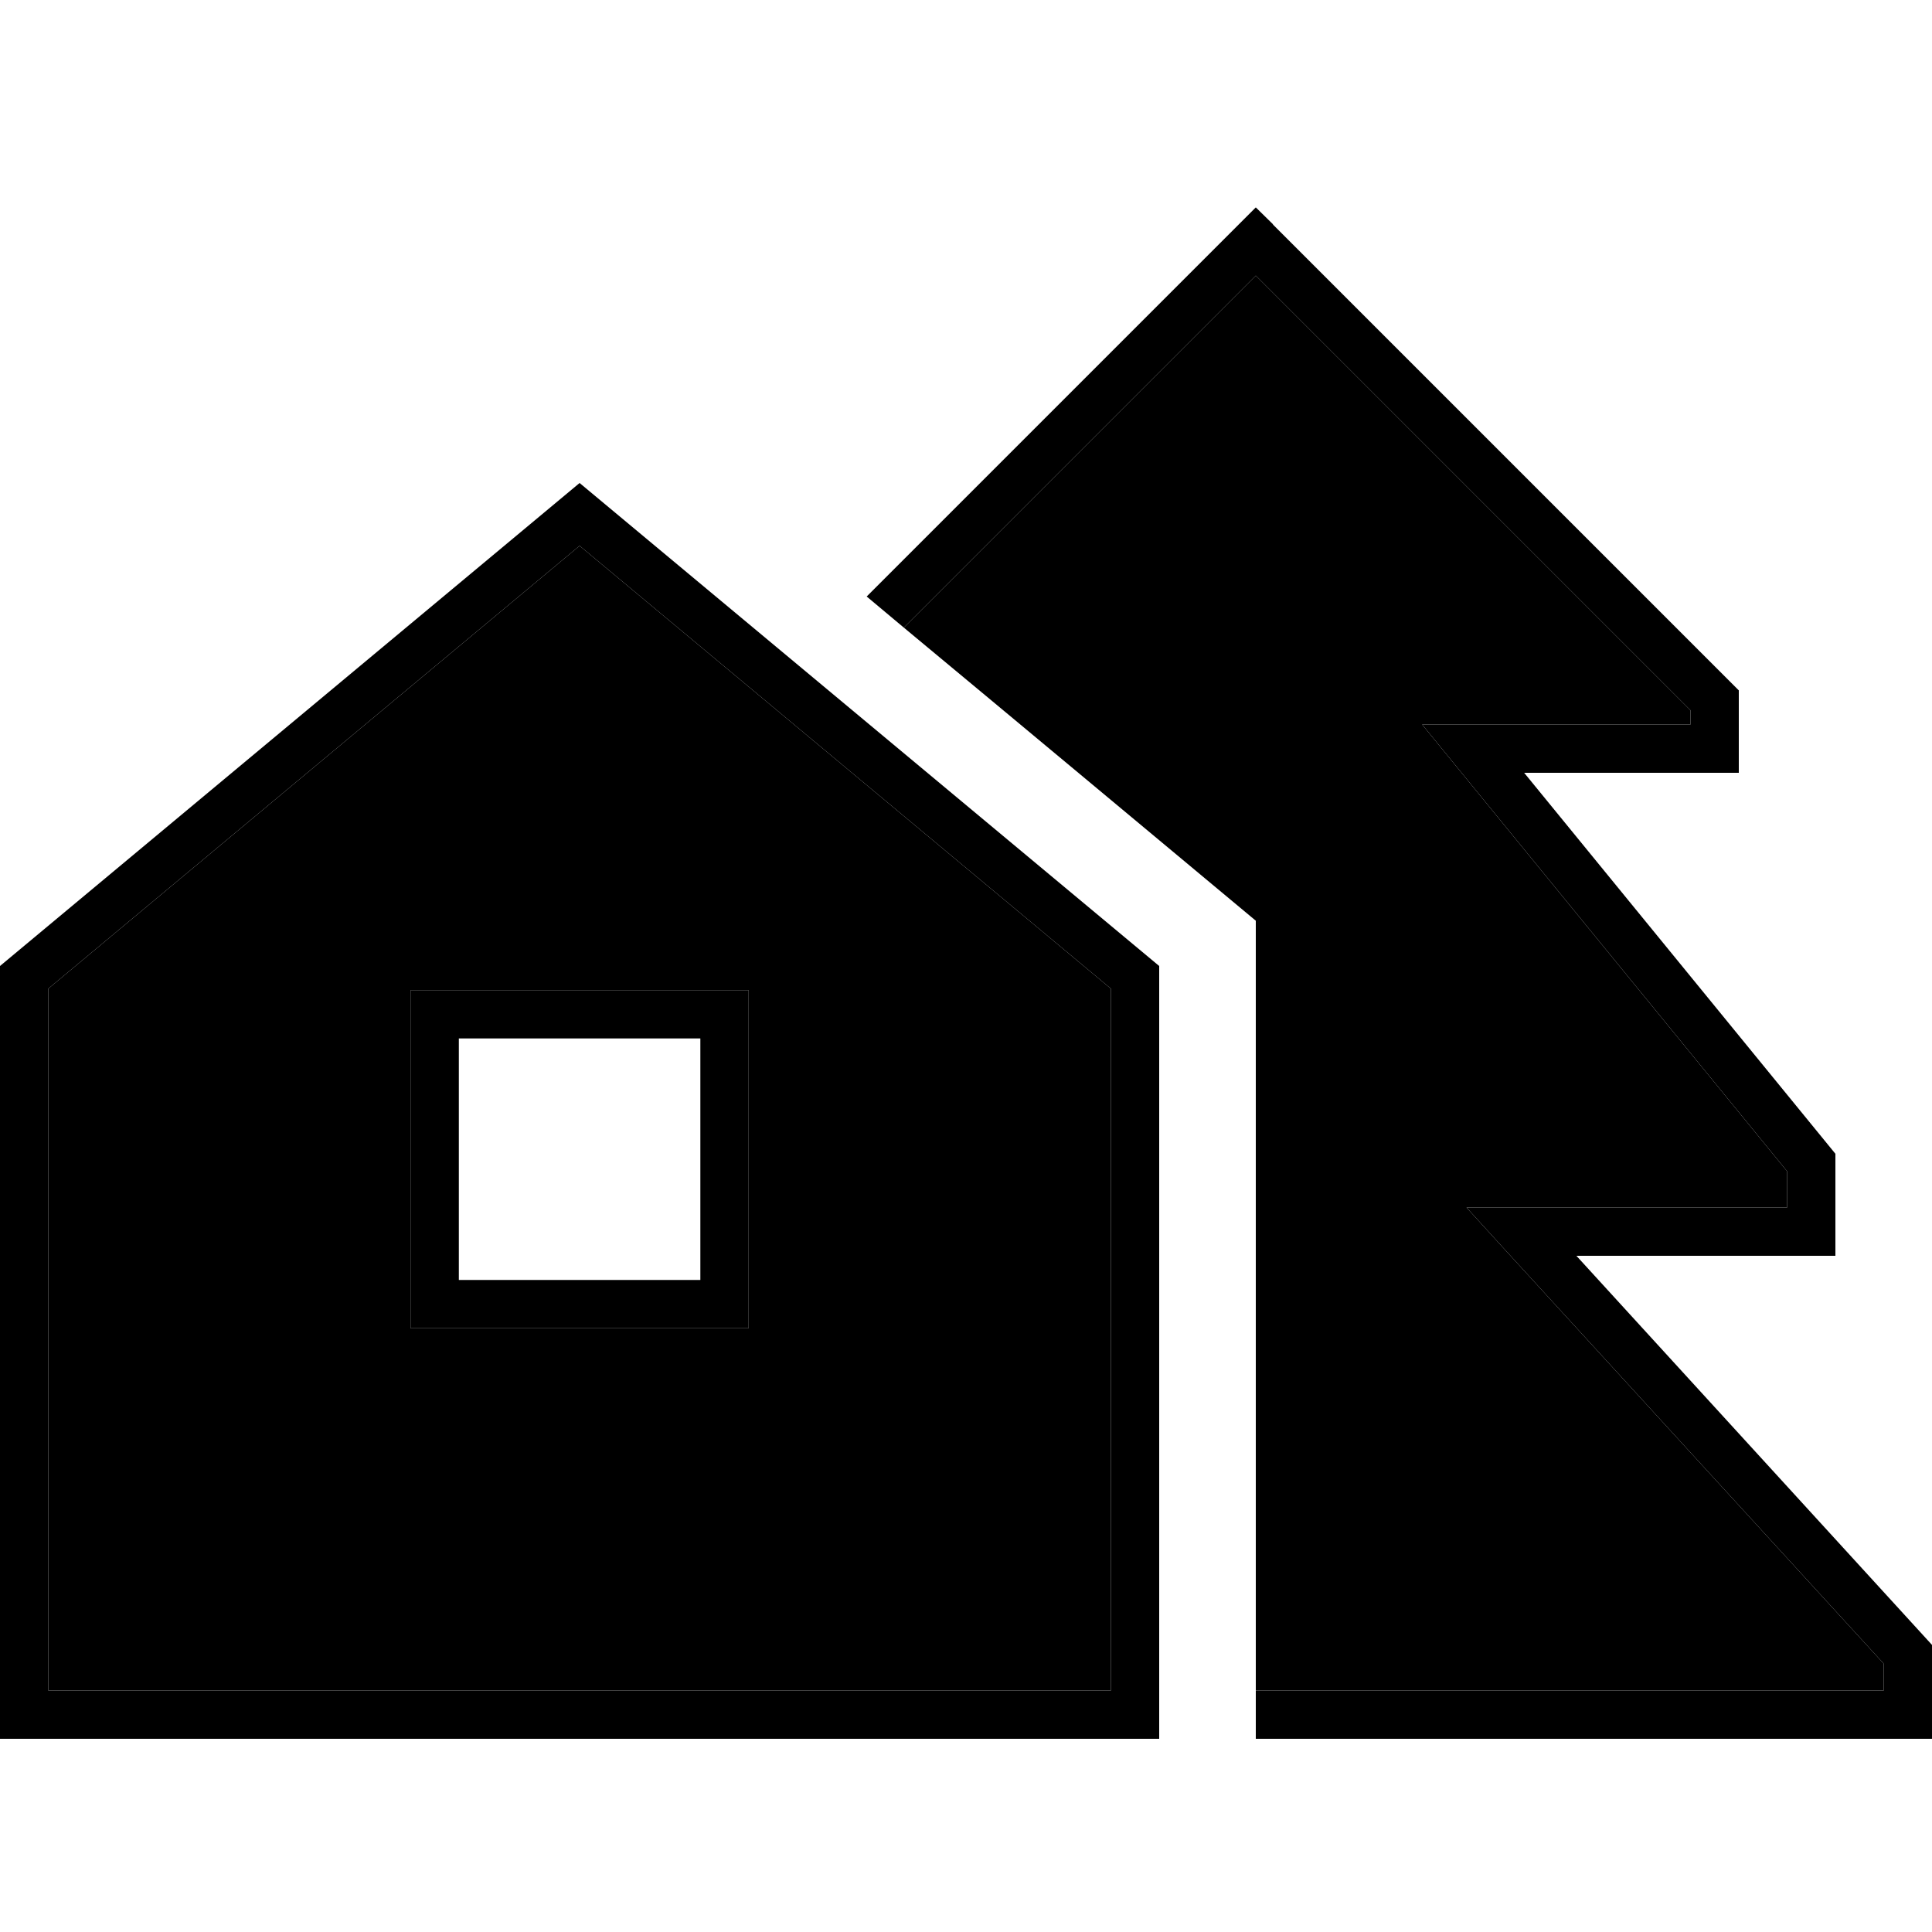 <svg xmlns="http://www.w3.org/2000/svg" width="24" height="24" viewBox="0 0 640 512"><path class="pr-icon-duotone-secondary" d="M16 263.5L192 116.8 368 263.5 368 496 16 496l0-232.5zm120 .5l0 16 0 80 0 16 16 0 80 0 16 0 0-16 0-80 0-16-16 0-80 0-16 0zM299.4 143.9L416 27.3l144 144 0 4.7-72 0-16.9 0 10.7 13.1L592 324l0 12-88 0-18.2 0 12.2 13.4L624 487.1l0 8.9-208 0 0-255c-38.9-32.4-77.7-64.8-116.6-97.1z"/><path class="pr-icon-duotone-primary" d="M421.7 10.3L416 4.7l-5.7 5.7L287.1 133.6l12.3 10.3L416 27.3l144 144 0 4.7-72 0-16.9 0 10.7 13.1L592 324l0 12-88 0-18.2 0 12.2 13.4L624 487.1l0 8.9-208 0 0 16s0 0 0 0l216 0 8 0 0-8 0-20 0-3.1-2.1-2.3L522.2 352l77.8 0 8 0 0-8 0-22.9 0-2.9-1.8-2.2L504.9 192l63.1 0 8 0 0-8 0-16 0-3.3-2.3-2.3-152-152zM16 263.5L192 116.8 368 263.5 368 496 16 496l0-232.5zM0 256L0 496l0 16 16 0 352 0 16 0 0-16 0-240L192 96 0 256zm152 24l80 0 0 80-80 0 0-80zm0-16l-16 0 0 16 0 80 0 16 16 0 80 0 16 0 0-16 0-80 0-16-16 0-80 0z"/></svg>